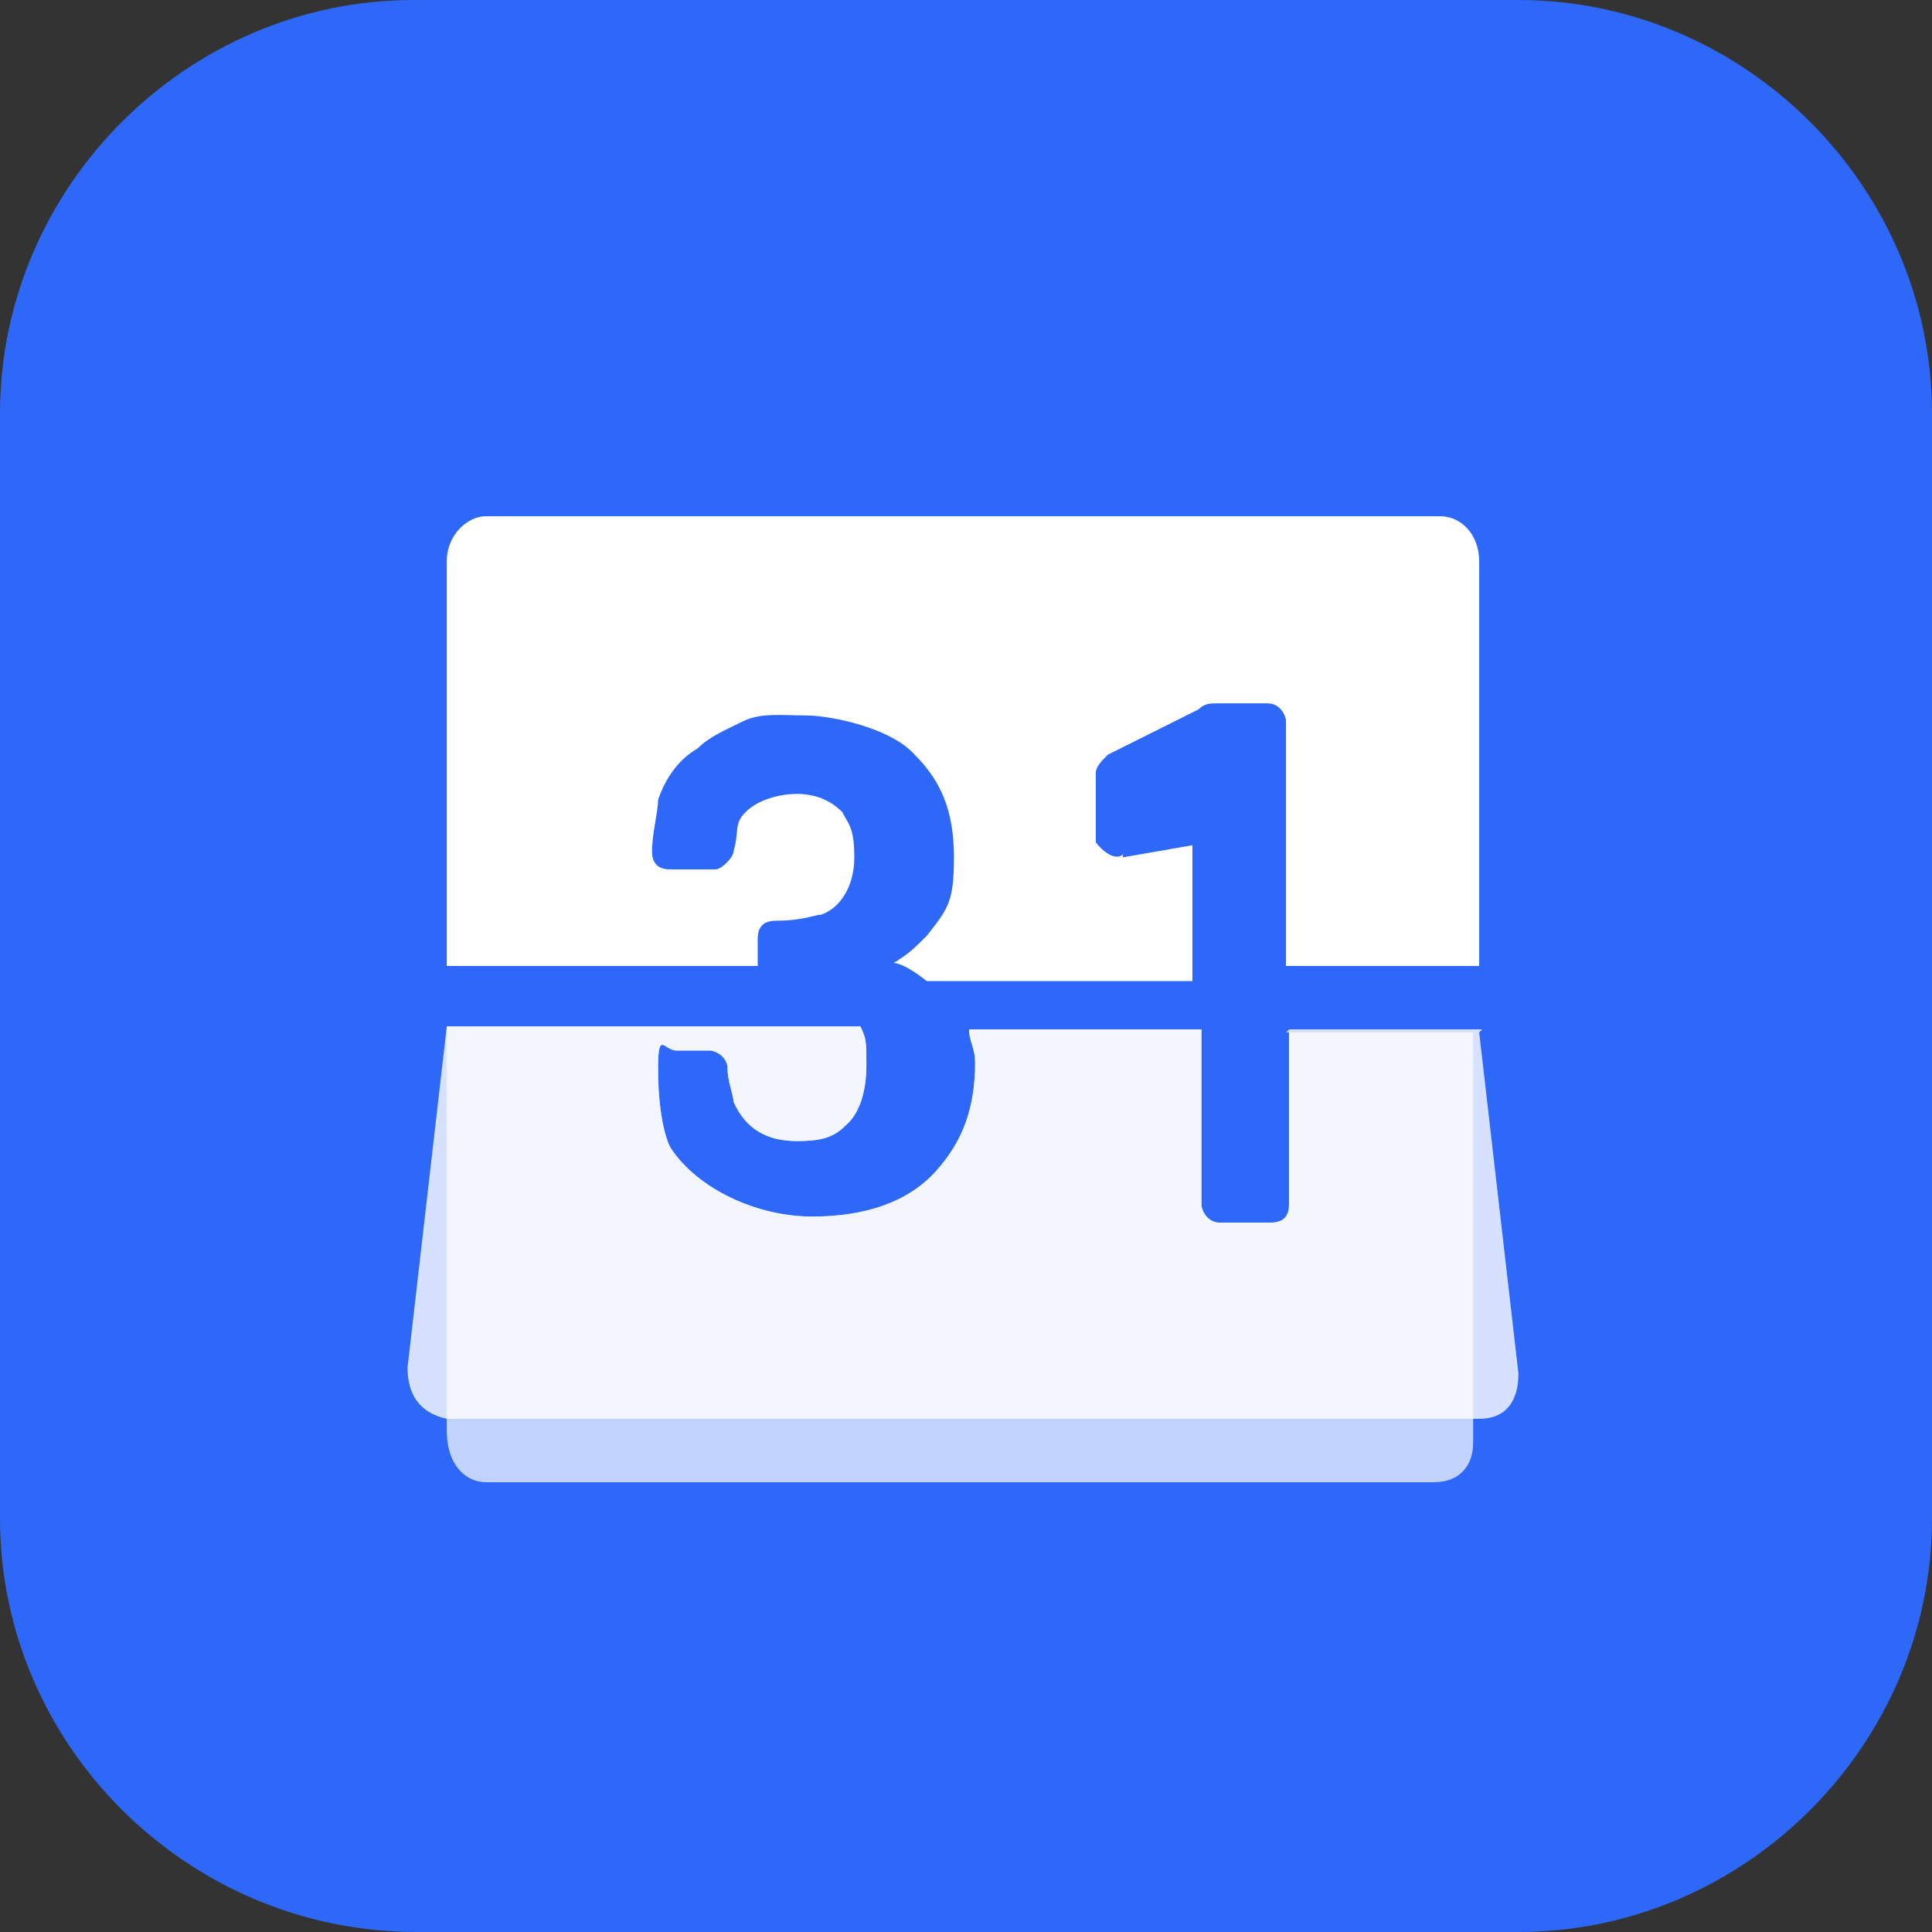 <?xml version="1.0" encoding="UTF-8"?>
<svg id="_图层_1" xmlns="http://www.w3.org/2000/svg" version="1.1" viewBox="0 0 64 64" width="16" height="16">
  <rect x="0" y="0" width="64" height="64" fill="#333333" stroke="none"/>
  <!-- Generator: Adobe Illustrator 29.0.1, SVG Export Plug-In . SVG Version: 2.1.0 Build 192)  -->
  <defs>
    <style>
      .st0, .st1, .st2 {
        fill: #fff;
      }

      .st1 {
        opacity: .7;
      }

      .st1, .st2 {
        isolation: isolate;
      }

      .st3 {
        fill: #2e68f8;
      }

      .st2 {
        opacity: .8;
      }
    </style>
  </defs>
  <path class="st3" d="M50.4,64H13.8c-7.6,0-13.8-6.2-13.8-13.7V13.7C0,6.2,6.2,0,13.7,0h36.6c7.5,0,13.7,6.2,13.7,13.7v36.6c0,7.5-6.2,13.7-13.7,13.7h.1Z"/>
  <g>
    <path class="st0" d="M37.2,28.3c-.2.2-.6,0-.9-.4v-2.3c0-.2.2-.4.4-.6l3-1.5c.2-.2.4-.2.6-.2h1.7c.4,0,.6.4.6.6v8.1h6.4v-13.4c0-.9-.6-1.5-1.3-1.5h-31.6c-.6,0-1.3.6-1.3,1.5v13.4h10.3v-.9c0-.4.2-.6.6-.6.9,0,1.3-.2,1.5-.2.6-.2,1.1-.9,1.1-1.9s-.2-1.1-.4-1.5c-.4-.4-.9-.6-1.5-.6s-1.3.2-1.7.6-.2.6-.4,1.3c0,.2-.4.6-.6.6h-1.5c-.4,0-.6-.2-.6-.6,0-.6.2-1.3.2-1.7.2-.6.6-1.3,1.3-1.7.4-.4.9-.6,1.5-.9s1.3-.2,2.1-.2,2.8.4,3.6,1.3c.9.9,1.3,1.9,1.3,3.4s-.2,1.7-.9,2.6c-.4.4-.6.6-1.1.9.2,0,.6.2,1.1.6h8.8v-4.5l-2.3.4h0Z"/>
    <path class="st1" d="M42.7,34.1v5.8c0,.4-.2.6-.6.6h-1.7c-.4,0-.6-.4-.6-.6v-5.8h-7.7c0,.4.2.6.2,1.1,0,1.5-.4,2.6-1.3,3.6s-2.3,1.5-4.1,1.5-3.8-.9-4.7-2.3c-.2-.4-.4-1.3-.4-2.6s.2-.6.6-.6h1.1c.2,0,.6.2.6.6s.2.9.2,1.1c.4.9,1.1,1.3,2.1,1.3s1.3-.2,1.7-.6.6-1.1.6-1.9,0-.9-.2-1.3h-13.7v13.4c0,1.1.6,1.7,1.3,1.7h31.4c.9,0,1.3-.6,1.3-1.3v-13.6h-6.2,0Z"/>
    <path class="st2" d="M49.1,34.1h-6.4v5.8c0,.4-.2.6-.6.6h-1.7c-.4,0-.6-.4-.6-.6v-5.8h-7.7c0,.4.2.6.2,1.1,0,1.5-.4,2.6-1.3,3.6s-2.3,1.5-4.1,1.5-3.8-.9-4.7-2.3c-.2-.4-.4-1.3-.4-2.6s.2-.6.6-.6h1.1c.2,0,.6.2.6.6s.2.9.2,1.1c.4.9,1.1,1.3,2.1,1.3s1.3-.2,1.7-.6.6-1.1.6-1.9,0-.9-.2-1.3h-13.7l-1.3,11.3c0,.9.4,1.5,1.3,1.7h34.2c.9,0,1.3-.6,1.3-1.5l-1.3-11.3h0Z"/>
  </g>
</svg>